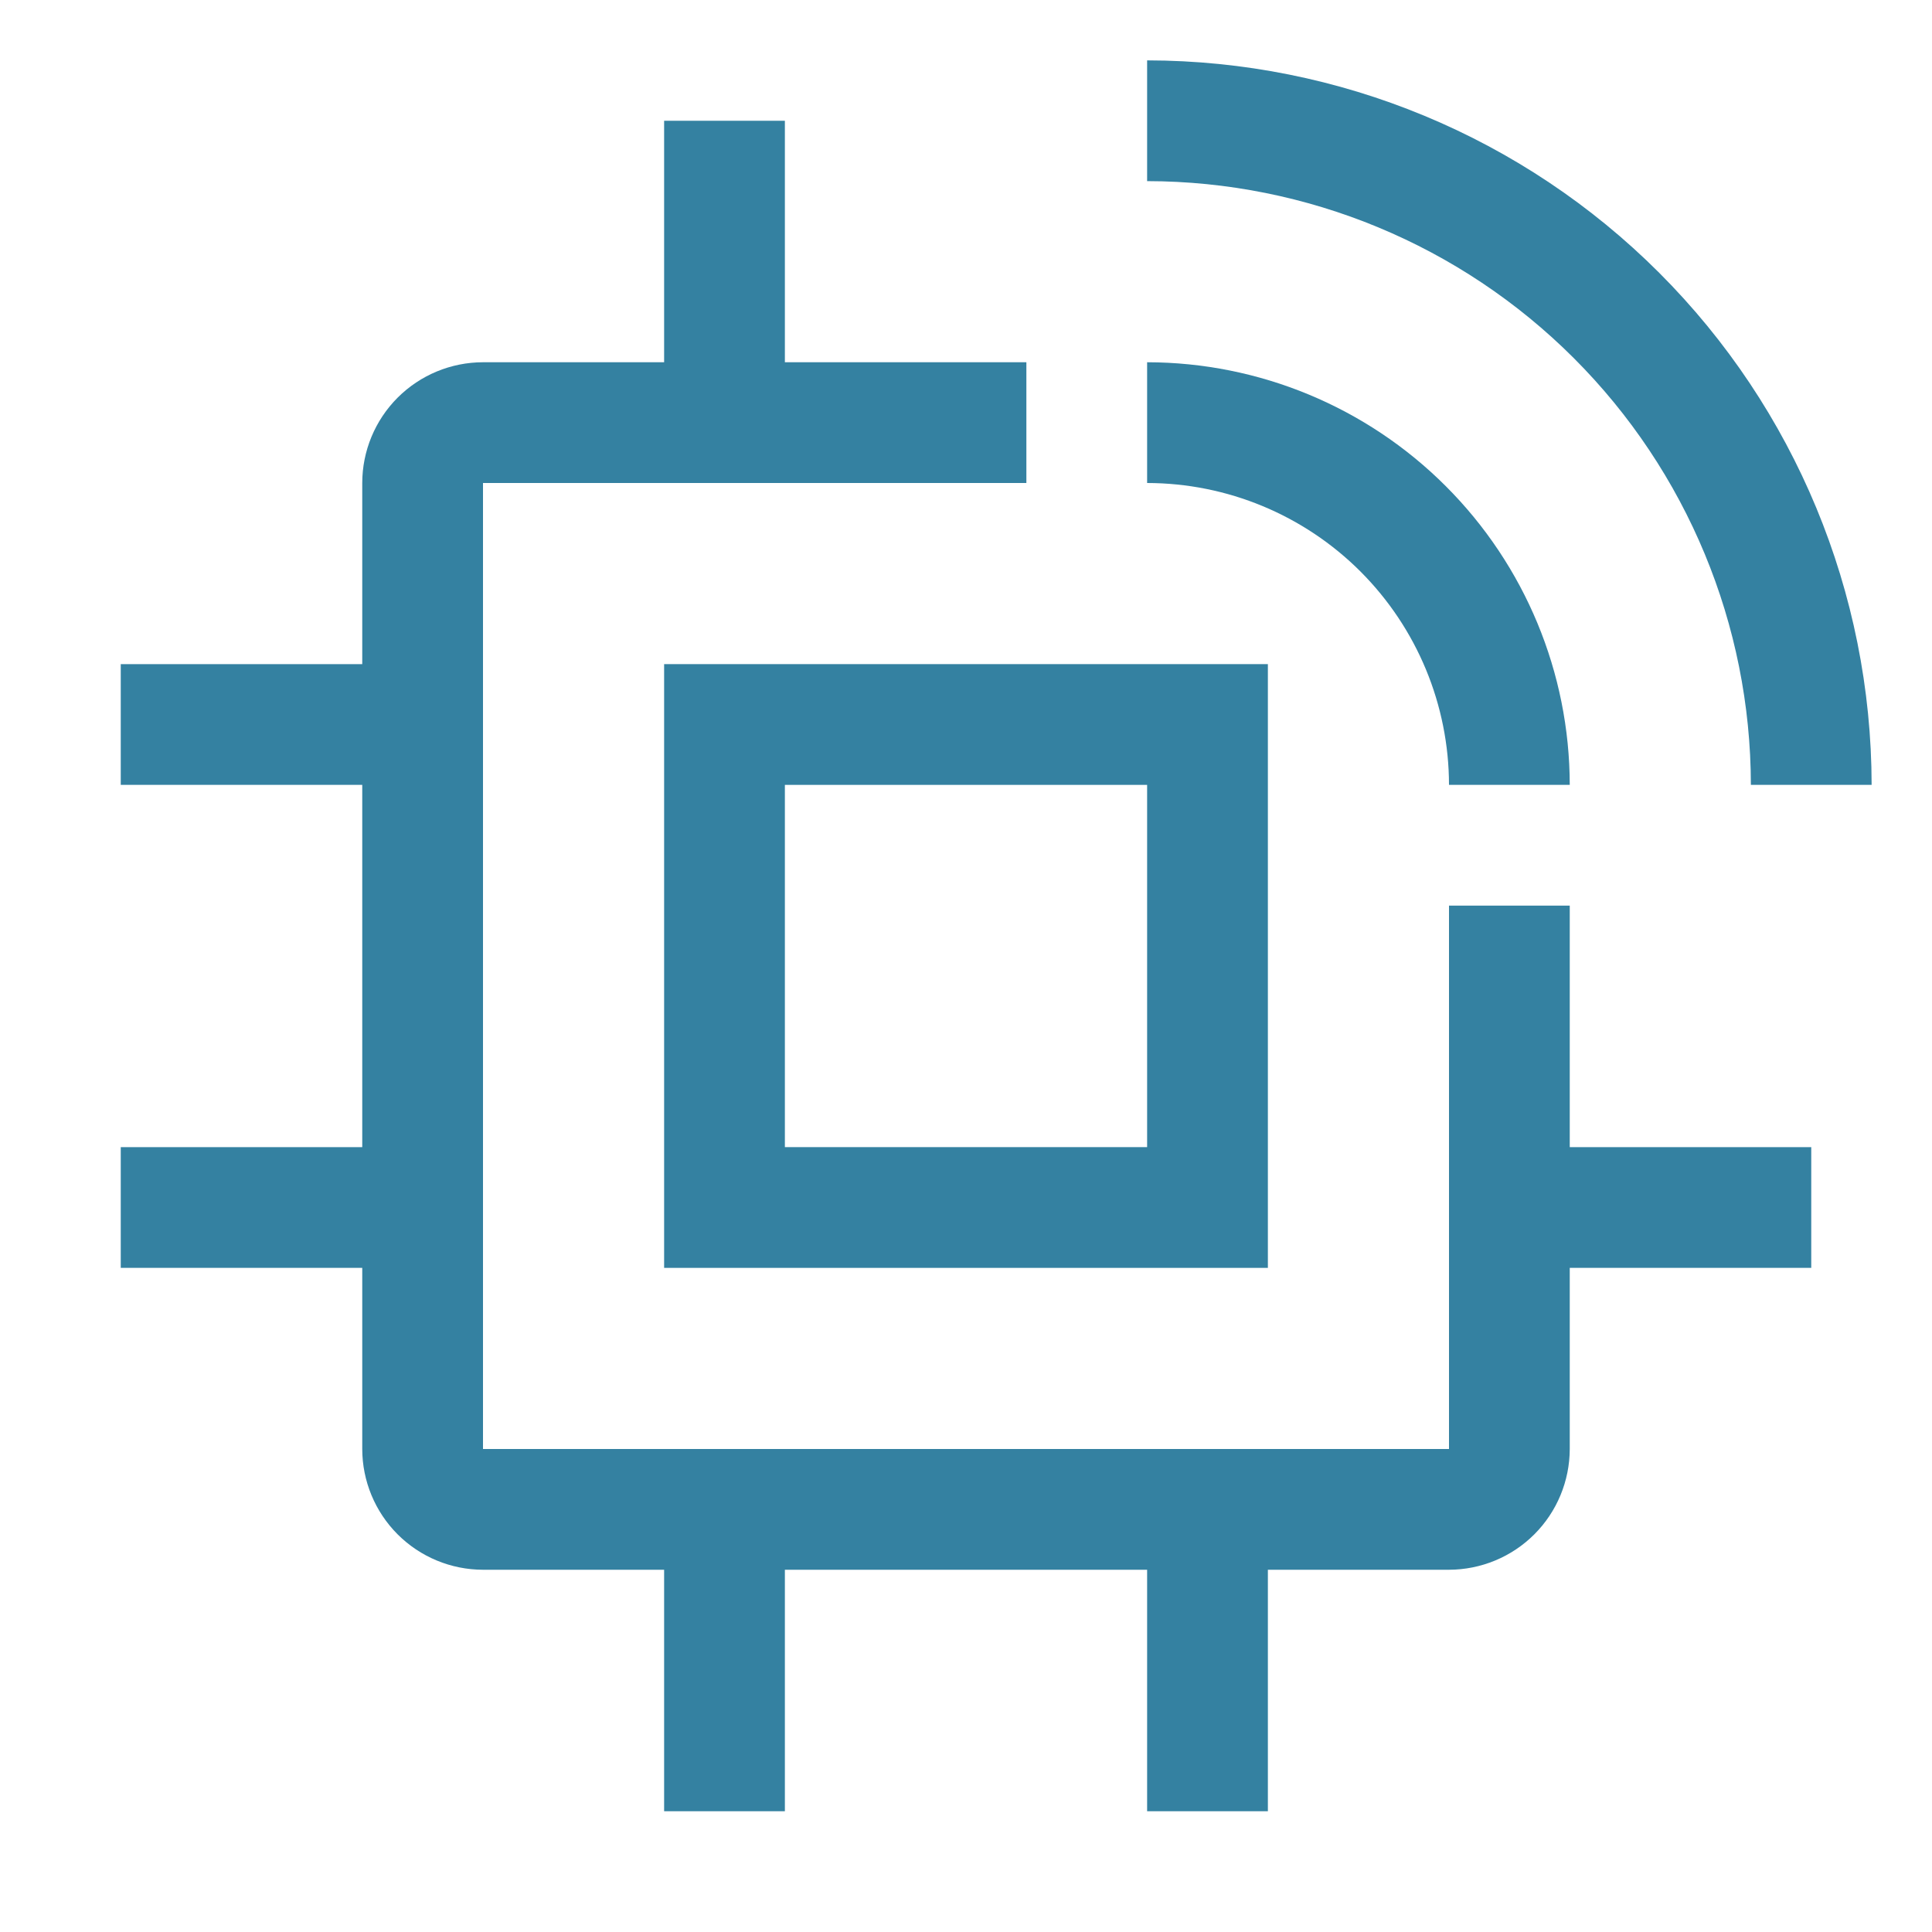 <svg width="60" height="60" viewBox="0 0 60 60" fill="none" xmlns="http://www.w3.org/2000/svg">
<path d="M56.25 35.625H48.75V28.125H45V45H15V15H31.875V11.25H24.375V3.75H20.625V11.25H15C14.006 11.251 13.053 11.646 12.349 12.349C11.646 13.053 11.251 14.006 11.25 15V20.625H3.75V24.375H11.25V35.625H3.75V39.375H11.25V45C11.251 45.994 11.646 46.947 12.349 47.651C13.053 48.354 14.006 48.749 15 48.75H20.625V56.25H24.375V48.75H35.625V56.25H39.375V48.75H45C45.994 48.748 46.947 48.353 47.65 47.65C48.353 46.947 48.748 45.994 48.75 45V39.375H56.25V35.625Z" fill="#3481A1"/>
<path d="M39.375 39.375H20.625V20.625H39.375V39.375ZM24.375 35.625H35.625V24.375H24.375V35.625Z" fill="#3481A1"/>
<path d="M58.125 24.375H54.375C54.369 19.404 52.392 14.638 48.877 11.123C45.362 7.608 40.596 5.631 35.625 5.625V1.875C41.59 1.881 47.31 4.254 51.528 8.472C55.746 12.69 58.118 18.41 58.125 24.375Z" fill="#3481A1"/>
<path d="M48.75 24.375H45C44.997 21.89 44.008 19.507 42.251 17.749C40.493 15.992 38.111 15.003 35.625 15V11.25C39.105 11.254 42.441 12.638 44.901 15.099C47.362 17.559 48.746 20.895 48.75 24.375Z" fill="#3481A1"/>
</svg>
